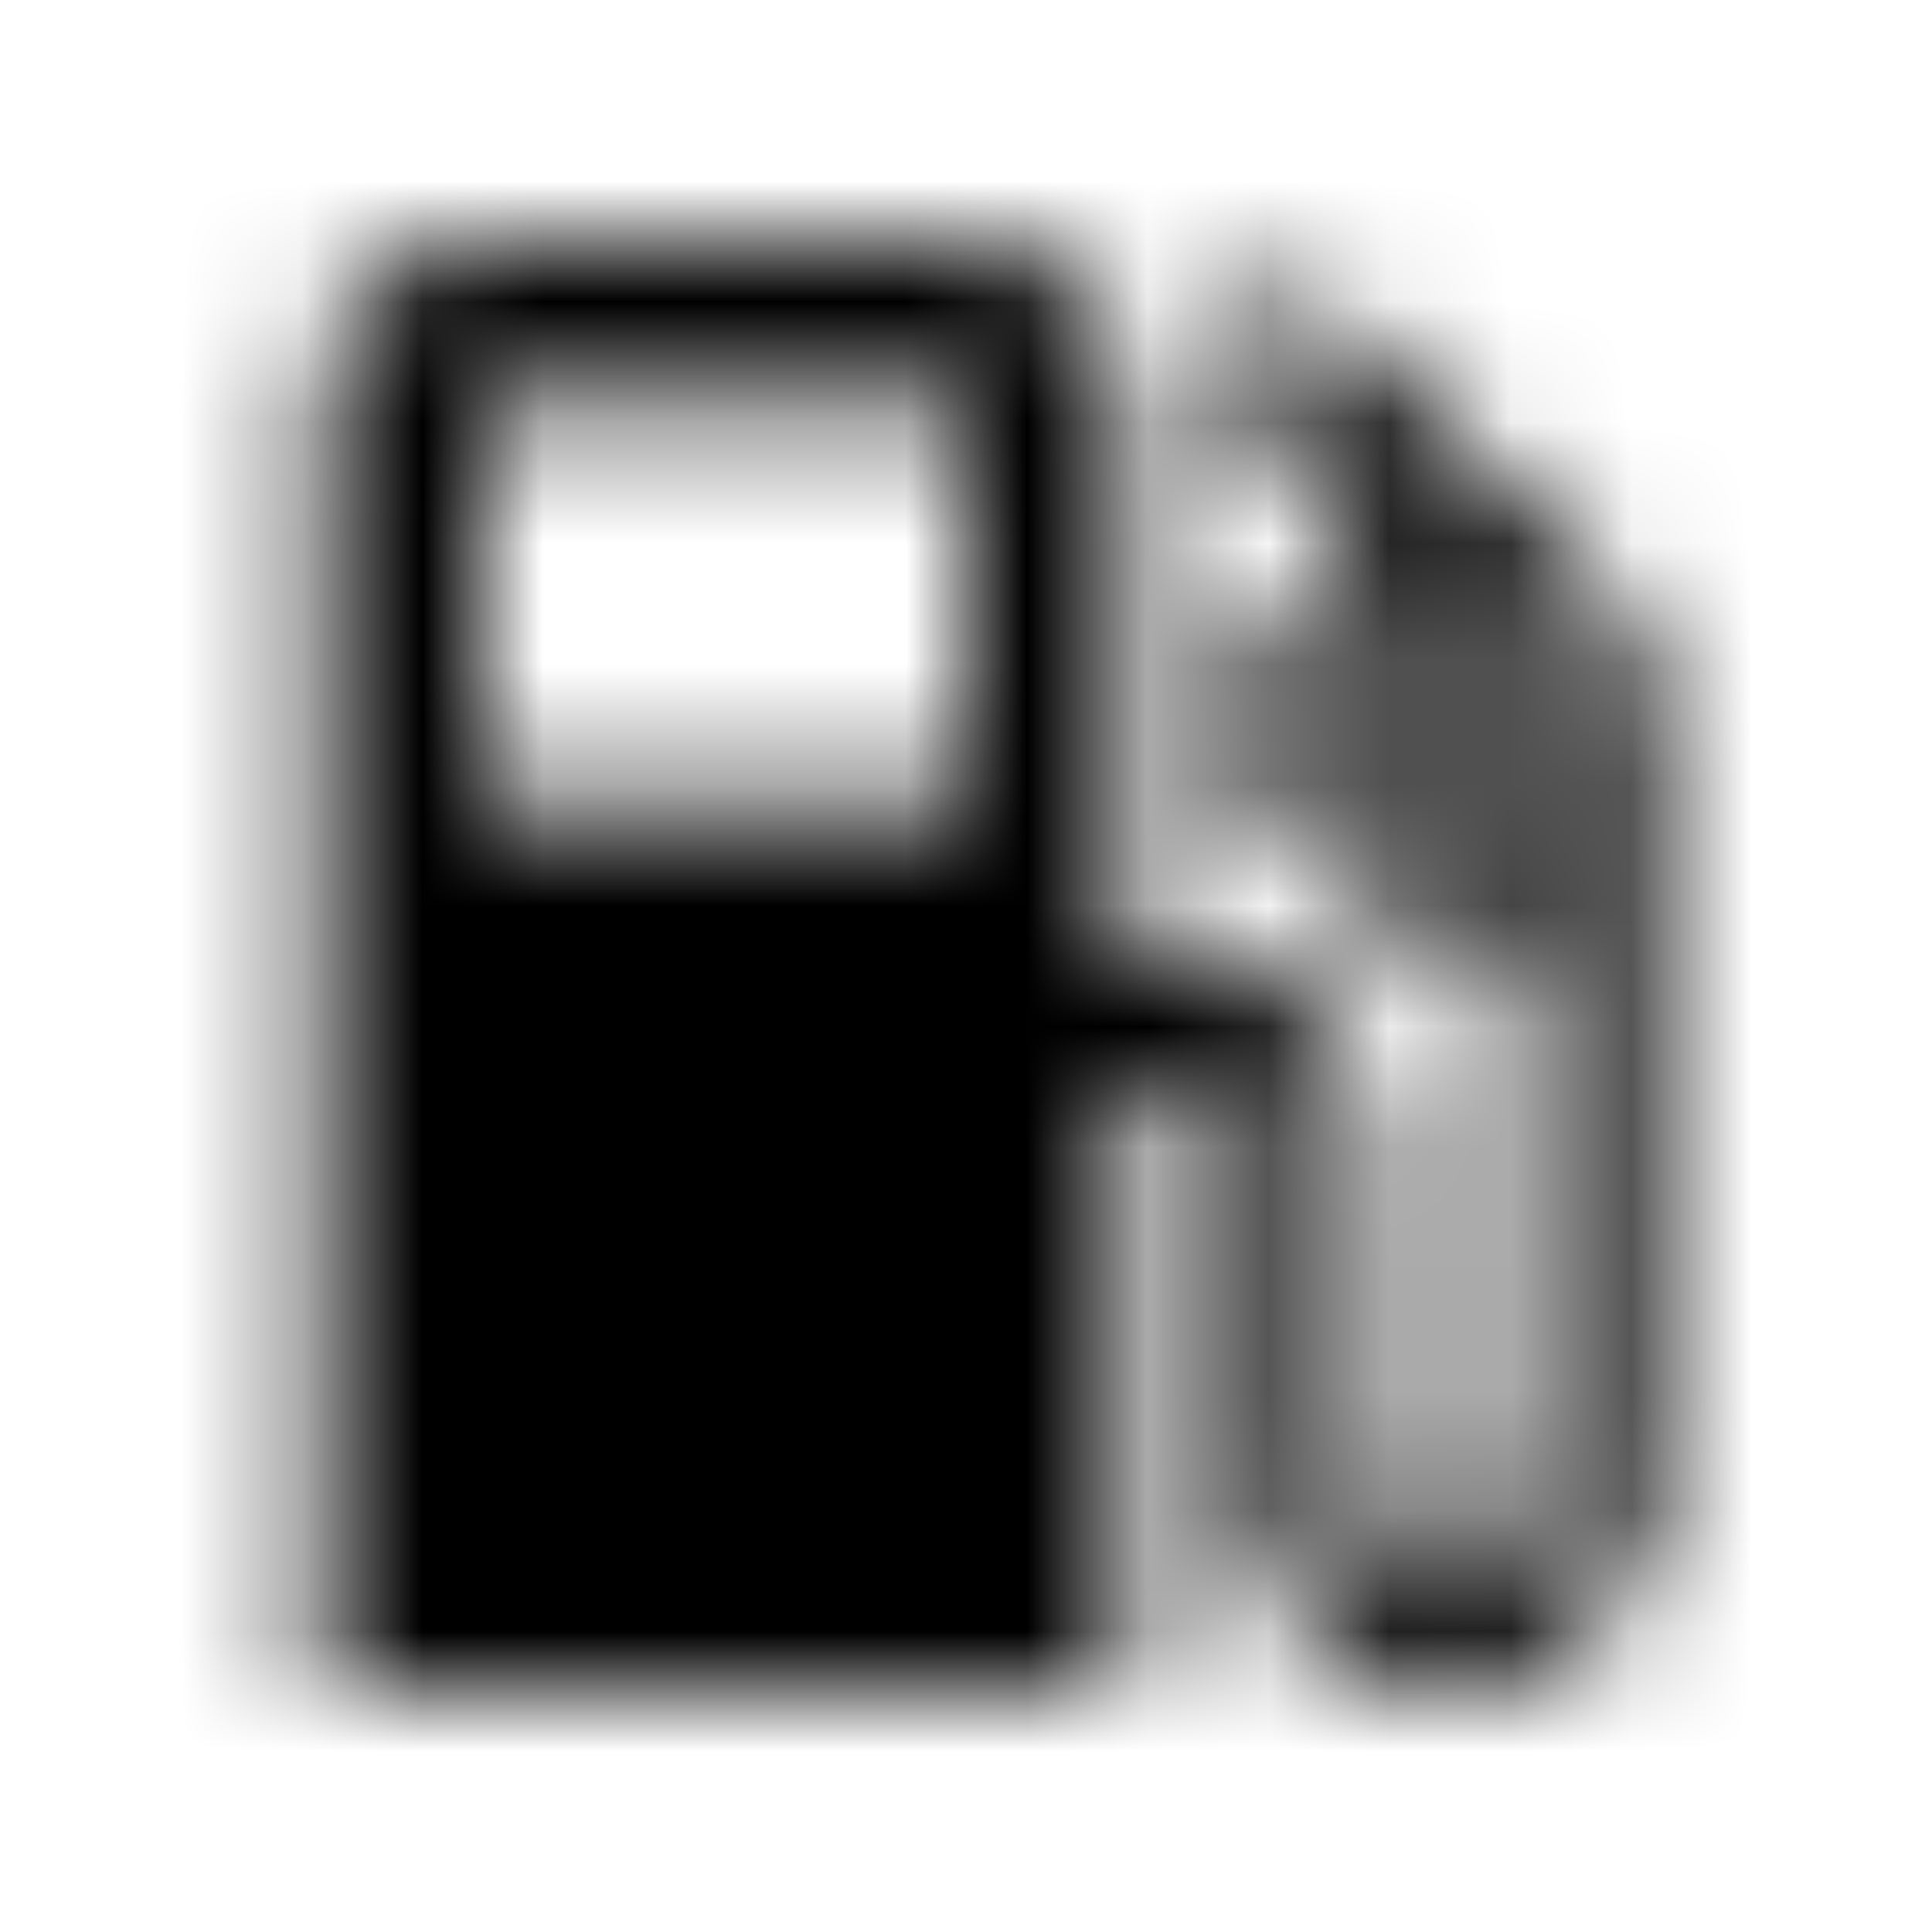 <svg xmlns="http://www.w3.org/2000/svg" xmlns:xlink="http://www.w3.org/1999/xlink" width="16" height="16" viewBox="0 0 16 16">
  <defs>
    <path id="local-gas-station-a" d="M13.18,4.82 L13.187,4.813 L10.707,2.333 L10,3.04 L11.407,4.447 C10.78,4.687 10.333,5.287 10.333,6 C10.333,6.92 11.08,7.667 12,7.667 C12.24,7.667 12.46,7.613 12.667,7.527 L12.667,12.333 C12.667,12.7 12.367,13 12,13 C11.633,13 11.333,12.7 11.333,12.333 L11.333,9.333 C11.333,8.6 10.733,8 10,8 L9.333,8 L9.333,3.333 C9.333,2.6 8.733,2 8,2 L4,2 C3.267,2 2.667,2.6 2.667,3.333 L2.667,14 L9.333,14 L9.333,9 L10.333,9 L10.333,12.333 C10.333,13.253 11.08,14 12,14 C12.92,14 13.667,13.253 13.667,12.333 L13.667,6 C13.667,5.54 13.48,5.12 13.18,4.82 Z M8,6.667 L4,6.667 L4,3.333 L8,3.333 L8,6.667 Z M12,6.667 C11.633,6.667 11.333,6.367 11.333,6 C11.333,5.633 11.633,5.333 12,5.333 C12.367,5.333 12.667,5.633 12.667,6 C12.667,6.367 12.367,6.667 12,6.667 Z"/>
  </defs>
  <g fill="none" fill-rule="evenodd">
    <mask id="local-gas-station-b" fill="#fff">
      <use xlink:href="#local-gas-station-a"/>
    </mask>
    <g fill="CurrentColor" mask="url(#local-gas-station-b)">
      <rect width="16" height="16"/>
    </g>
  </g>
</svg>

